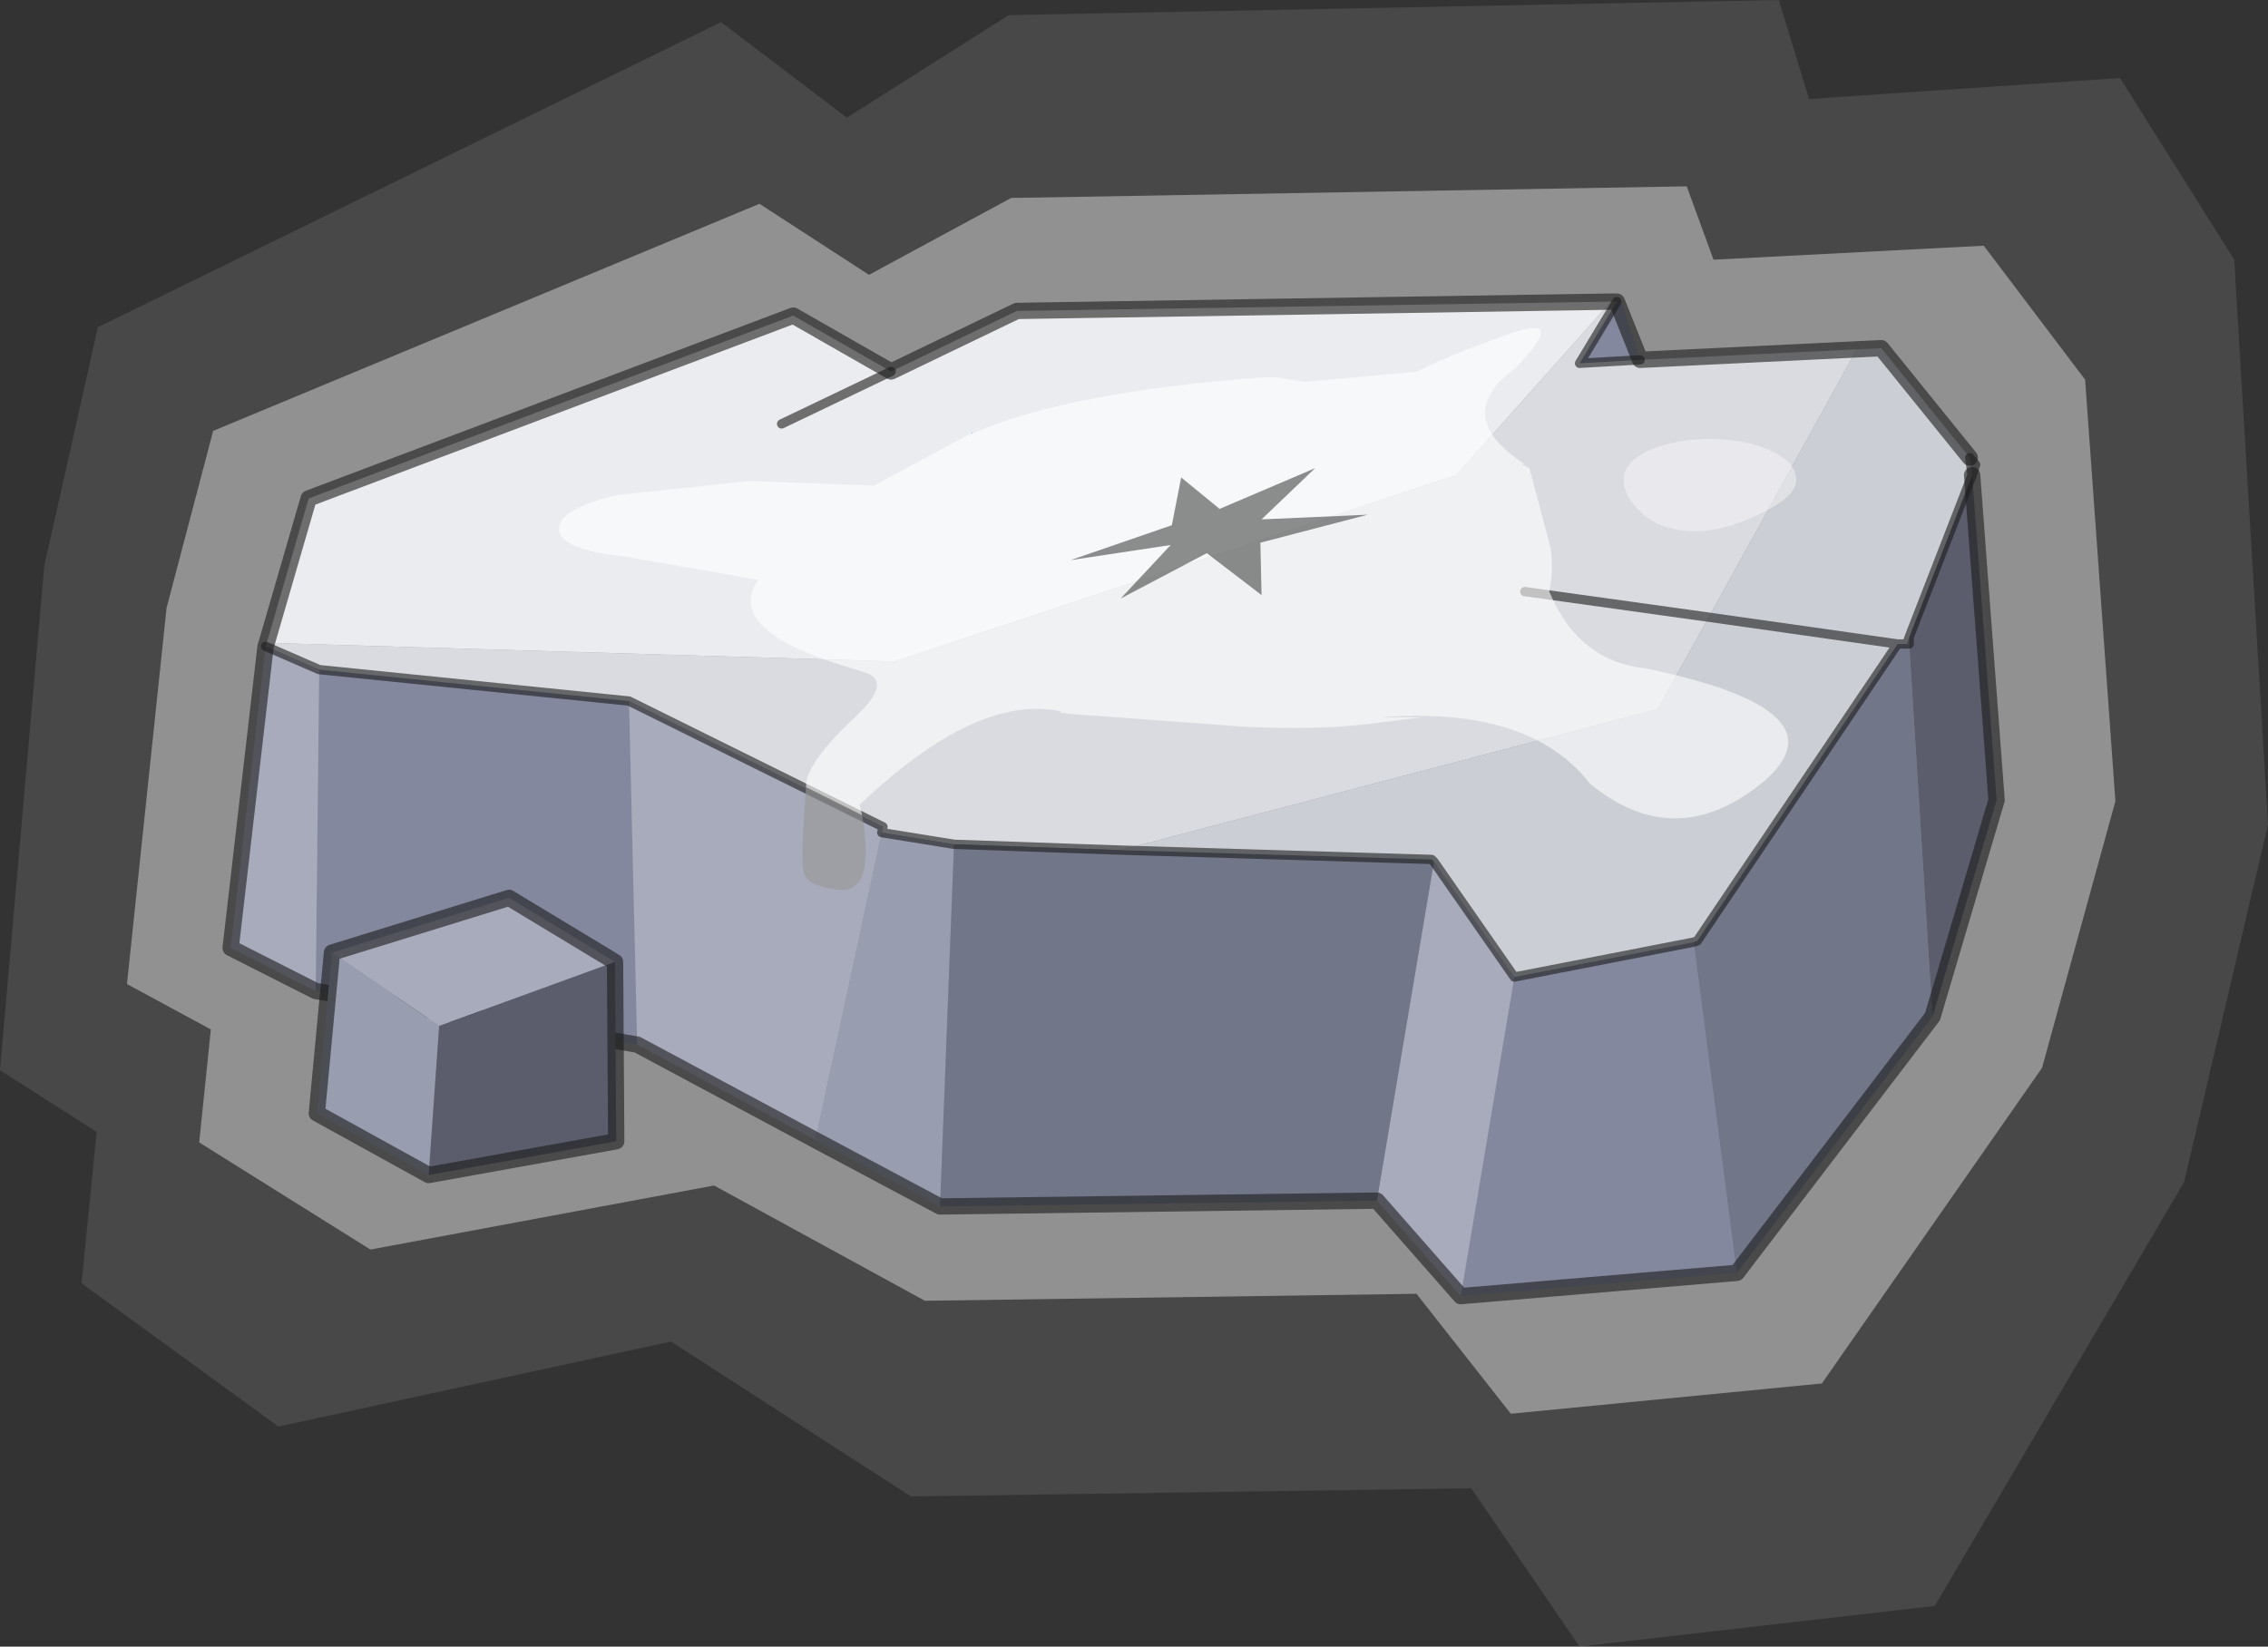 <?xml version="1.0" encoding="UTF-8" standalone="no"?>
<svg xmlns:xlink="http://www.w3.org/1999/xlink" height="70.7px" width="97.35px" xmlns="http://www.w3.org/2000/svg">
  <rect width="100%" height="100%" fill="#333333" stroke="none"/>
  <g transform="matrix(1.0, 0.0, 0.0, 1.0, -226.3, -165.1)">
    <path d="M311.45 175.65 L315.8 181.4 317.1 199.5 313.95 210.95 304.5 224.5 291.15 225.8 287.1 220.65 266.0 220.95 256.95 216.0 242.2 218.75 234.85 214.15 235.35 209.3 231.75 207.35 233.45 191.2 235.45 183.6 258.9 173.85 263.6 176.9 269.7 173.6 298.7 173.1 299.85 176.25 311.45 175.65" fill="#ffffff" fill-opacity="0.4" fill-rule="evenodd" stroke="none"/>
    <path d="M300.85 219.75 L289.0 220.75 291.3 207.05 299.0 205.55 300.85 219.75 M253.65 209.95 L239.85 207.65 240.0 193.85 253.3 195.2 253.65 209.95 M295.7 178.05 L295.9 178.05 296.7 180.55 295.7 178.05 296.7 180.55 294.1 180.7 295.7 178.05" fill="#757b93" fill-rule="evenodd" stroke="none"/>
    <path d="M237.7 192.85 L237.75 192.7 264.7 193.5 288.8 185.5 295.45 178.05 295.7 178.05 294.1 180.7 296.7 180.55 306.0 180.1 299.65 191.6 297.45 195.55 274.4 201.6 267.25 201.35 264.15 200.85 264.2 200.6 253.3 195.2 240.0 193.85 237.7 192.85 M291.75 190.5 L299.65 191.6 291.75 190.5" fill="#d5d7dd" fill-rule="evenodd" stroke="none"/>
    <path d="M289.0 220.75 L285.4 216.65 287.85 202.1 291.3 207.05 289.0 220.75 M261.3 214.05 L253.65 209.95 253.3 195.2 264.2 200.6 264.15 200.85 261.3 214.05 M239.85 207.65 L236.2 205.8 237.7 192.85 240.0 193.85 239.85 207.65" fill="#9da2b3" fill-rule="evenodd" stroke="none"/>
    <path d="M266.65 216.9 L261.3 214.05 264.15 200.85 267.25 201.35 266.65 216.9" fill="#8c92a6" fill-rule="evenodd" stroke="none"/>
    <path d="M309.25 208.75 L300.85 219.75 299.0 205.55 299.15 205.5 307.75 192.75 308.15 192.75 308.25 192.75 309.25 208.75 M285.4 216.65 L266.65 216.9 267.25 201.35 274.4 201.6 287.75 202.0 287.85 202.1 285.4 216.65" fill="#61667c" fill-rule="evenodd" stroke="none"/>
    <path d="M310.95 185.5 L312.0 199.45 309.25 208.75 308.25 192.75 308.25 192.45 310.95 185.5" fill="#484b5b" fill-rule="evenodd" stroke="none"/>
    <path d="M237.75 192.7 L239.55 186.5 260.35 178.65 264.55 181.05 269.95 178.45 295.45 178.05 288.8 185.5 264.7 193.5 237.75 192.7 M259.85 183.3 L264.55 181.05 259.85 183.3" fill="#e9eaed" fill-rule="evenodd" stroke="none"/>
    <path d="M306.0 180.1 L307.05 180.05 310.85 184.75 310.95 185.5 308.25 192.45 308.15 192.75 307.75 192.75 299.65 191.6 307.75 192.75 299.15 205.5 299.0 205.55 291.3 207.05 287.85 202.1 287.75 202.0 274.4 201.6 297.45 195.55 299.65 191.6 306.0 180.1" fill="#c5c8cf" fill-rule="evenodd" stroke="none"/>
    <path d="M306.0 180.1 L307.05 180.05 310.85 184.75 M310.95 185.5 L312.0 199.45 309.25 208.75 300.85 219.75 289.0 220.75 285.4 216.65 266.65 216.9 261.3 214.05 253.65 209.95 239.85 207.65 236.2 205.8 237.7 192.85 237.75 192.7 239.55 186.5 260.35 178.65 264.55 181.05 269.95 178.45 295.45 178.05 295.7 178.05 296.7 180.55 306.0 180.1" fill="none" stroke="#000000" stroke-linecap="round" stroke-linejoin="round" stroke-opacity="0.6" stroke-width="0.7"/>
    <path d="M310.85 184.75 L311.1 185.05 310.95 185.5 310.85 184.75 M299.65 191.6 L307.75 192.75 308.15 192.75 308.25 192.45 310.95 185.5 M274.4 201.6 L287.75 202.0 287.85 202.1 291.3 207.05 299.0 205.55 299.15 205.5 307.75 192.75 M264.55 181.05 L259.85 183.3 M253.3 195.2 L264.2 200.6 264.15 200.85 267.25 201.35 274.4 201.6 M299.65 191.6 L291.75 190.5 M308.25 192.75 L308.25 192.45 M295.7 178.05 L294.1 180.7 296.7 180.55 M240.0 193.85 L253.3 195.2 M237.7 192.85 L240.0 193.85" fill="none" stroke="#000000" stroke-linecap="round" stroke-linejoin="round" stroke-opacity="0.6" stroke-width="0.4"/>
    <path d="M240.55 206.0 L248.15 203.65 252.7 206.4 245.15 209.15 240.55 206.0" fill="#9da2b3" fill-rule="evenodd" stroke="none"/>
    <path d="M240.55 206.0 L245.15 209.15 244.7 215.55 239.9 212.9 240.55 206.0" fill="#8c92a6" fill-rule="evenodd" stroke="none"/>
    <path d="M245.15 209.15 L252.7 206.4 252.75 214.1 244.7 215.55 245.15 209.15" fill="#484b5b" fill-rule="evenodd" stroke="none"/>
    <path d="M252.7 206.4 L248.15 203.65 240.55 206.0 239.9 212.9 244.7 215.55 252.75 214.1 252.7 206.4 Z" fill="none" stroke="#000000" stroke-linecap="round" stroke-linejoin="round" stroke-opacity="0.6" stroke-width="0.7"/>
    <path d="M268.05 183.7 L268.0 183.7 268.05 183.65 268.05 183.7" fill="#097dff" fill-rule="evenodd" stroke="none"/>
    <path d="M268.05 183.7 Q272.25 181.9 280.55 181.3 L281.1 181.3 282.3 181.5 287.15 181.05 Q288.35 180.4 291.05 179.45 293.7 178.5 291.3 180.95 288.6 182.95 291.7 185.0 L291.65 185.05 291.95 185.2 292.85 188.6 Q293.0 189.65 292.8 190.5 294.05 193.5 296.95 193.8 305.65 195.6 301.95 198.7 298.2 201.75 294.55 198.75 291.95 195.4 285.55 195.9 L287.35 195.9 284.9 196.2 Q282.65 196.45 279.7 196.3 L272.2 195.75 271.8 195.7 271.85 195.65 Q268.25 194.85 263.2 199.65 L263.3 200.1 260.9 198.9 260.9 198.85 260.9 198.75 Q261.0 197.75 263.1 195.8 264.65 194.3 263.35 193.95 L263.05 193.85 Q257.3 192.2 258.85 190.0 L253.15 189.0 Q250.3 188.7 250.3 187.8 250.3 186.95 252.8 186.35 L258.5 185.75 263.8 185.95 268.0 183.7 268.05 183.7" fill="#ffffff" fill-opacity="0.6" fill-rule="evenodd" stroke="none"/>
    <path d="M301.75 187.2 Q300.1 188.0 298.75 187.9 297.45 187.8 296.75 187.1 296.0 186.45 296.0 185.7 296.0 184.95 297.05 184.45 298.2 183.95 299.7 183.95 301.2 183.95 302.3 184.45 303.4 184.95 303.4 185.7 303.4 186.45 301.75 187.2" fill="#ffffff" fill-opacity="0.4" fill-rule="evenodd" stroke="none"/>
    <path d="M260.9 198.9 L263.3 200.1 Q263.9 203.5 262.25 203.3 260.95 203.15 260.8 202.55 260.65 202.1 260.9 198.9" fill="#8b8b8b" fill-opacity="0.6" fill-rule="evenodd" stroke="none"/>
    <path d="M276.6 187.65 L277.0 185.6 278.65 186.95 282.75 185.2 280.45 187.4 285.0 187.2 280.4 188.4 280.45 190.65 278.1 188.85 274.4 190.8 276.55 188.5 272.25 189.15 276.6 187.65" fill="#303030" fill-opacity="0.6" fill-rule="evenodd" stroke="none"/>
    <path d="M317.3 168.45 L322.2 176.25 323.65 200.5 320.05 215.85 309.35 234.05 294.1 235.8 289.45 229.0 265.4 229.35 255.1 222.7 238.25 226.35 229.8 220.2 230.45 213.7 226.3 211.05 228.2 189.4 230.5 179.15 257.25 166.05 262.65 170.15 269.6 165.75 302.65 165.1 303.95 169.35 317.3 168.45" fill="#ffffff" fill-opacity="0.102" fill-rule="evenodd" stroke="none"/>
  </g>
</svg>
